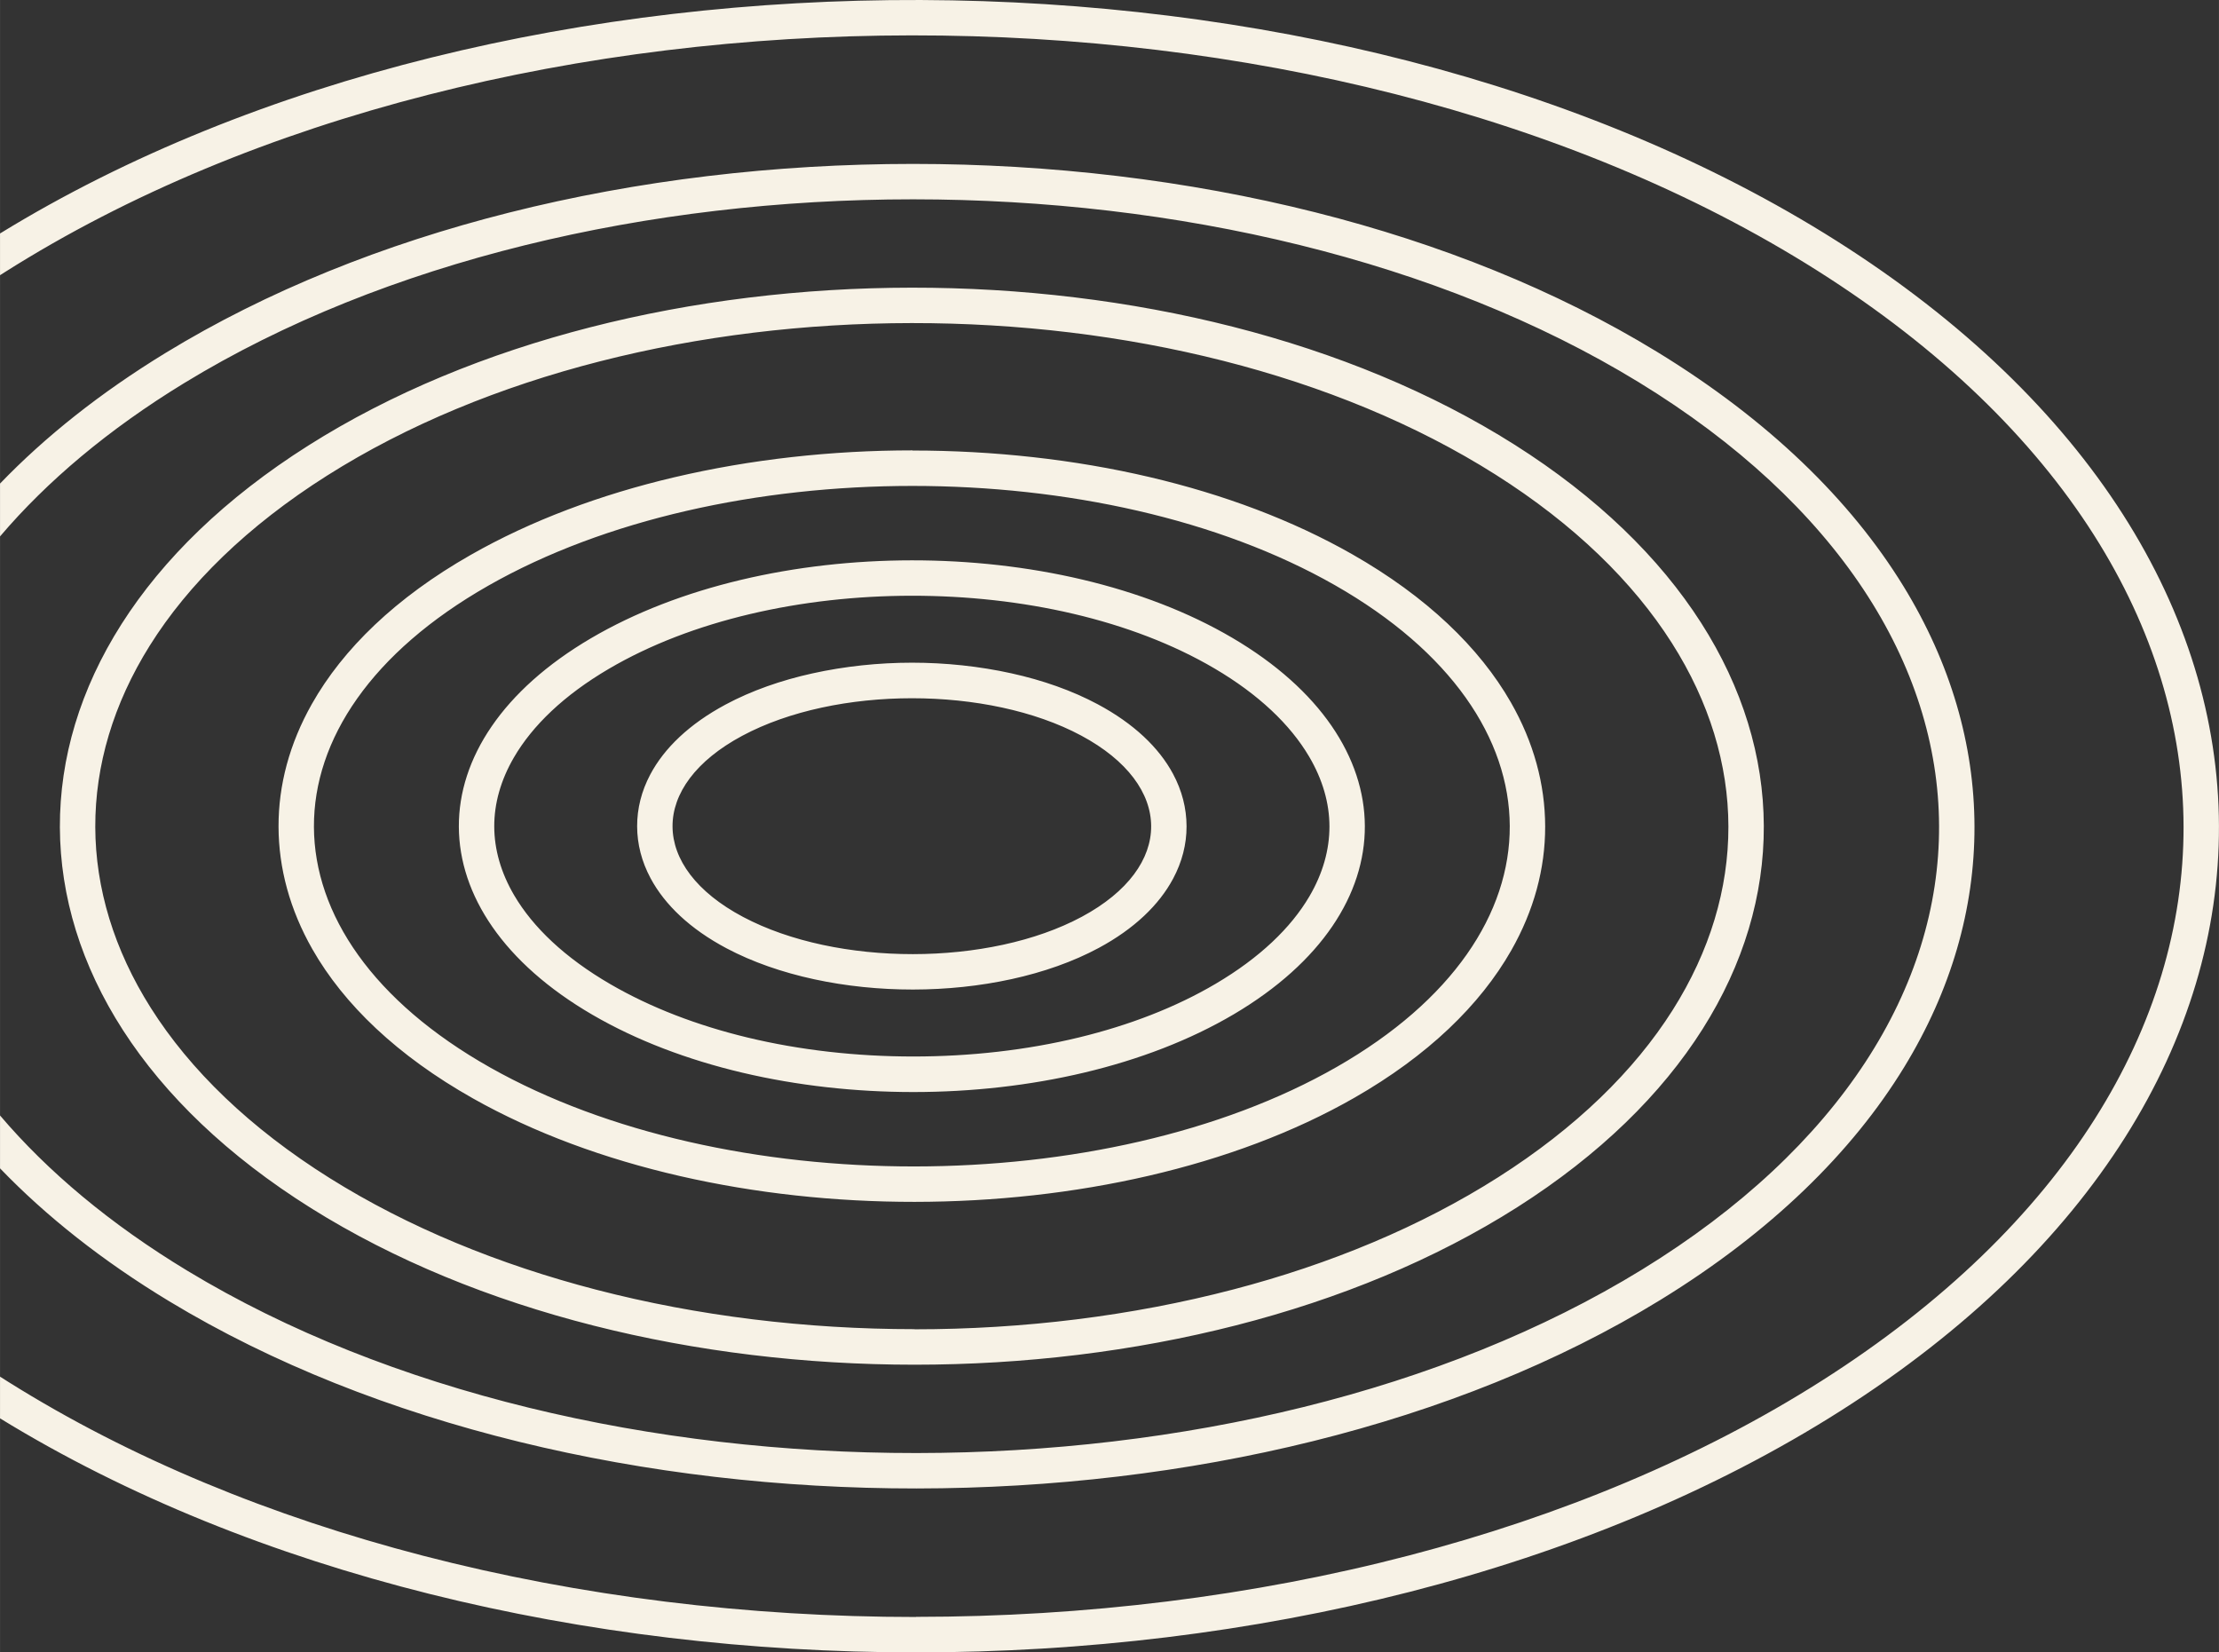 <?xml version="1.0" encoding="UTF-8"?>
<!DOCTYPE svg PUBLIC "-//W3C//DTD SVG 1.1//EN" "http://www.w3.org/Graphics/SVG/1.1/DTD/svg11.dtd">
<!-- Creator: CorelDRAW X7 -->
<svg xmlns="http://www.w3.org/2000/svg" xml:space="preserve" width="16.361in" height="12.182in" version="1.1" style="shape-rendering:geometricPrecision; text-rendering:geometricPrecision; image-rendering:optimizeQuality; fill-rule:evenodd; clip-rule:evenodd"
viewBox="0 0 163611 121824"
 xmlns:xlink="http://www.w3.org/1999/xlink">
 <rect x="0" y="0" width="163611" height="121824" fill="#333333" stroke="none"/>
 <defs>
  <style type="text/css">
   <![CDATA[
    .fil0 {fill:#F7F2E6}
   ]]>
  </style>
 </defs>
 <g id="Layer_x0020_1">
  <path class="fil0" d="M24316 86861c-5912,-3704 -10309,-7985 -13193,-12543 -2721,-4299 -4087,-8837 -4100,-13351 -12,-4529 1328,-9075 4020,-13373 2842,-4537 7197,-8811 13069,-12528 11826,-7484 27454,-11234 43105,-11247 15652,-13 31264,3710 43057,11174 5797,3668 10127,7901 12993,12407 2773,4360 4164,8965 4173,13537 9,4585 -1363,9191 -4117,13543 -2821,4457 -7101,8653 -12846,12307 -5749,3656 -12413,6416 -19547,8281 -7488,1957 -15488,2936 -23495,2936l0 -10c-8007,0 -15994,-969 -23463,-2906 -7171,-1860 -13871,-4603 -19656,-8227zm20672 -14310c-3334,-1939 -5690,-4182 -7075,-6540 -977,-1662 -1468,-3380 -1472,-5076 -5,-1699 478,-3421 1449,-5090 1370,-2356 3699,-4596 6995,-6532 6105,-3587 14206,-5385 22339,-5392 8135,-6 16227,1778 22314,5355 3270,1921 5596,4149 6982,6497 999,1692 1500,3436 1503,5154 3,1730 -491,3477 -1481,5162 -1360,2316 -3658,4521 -6901,6436 -2955,1744 -6390,3064 -10075,3958 -3868,939 -8031,1408 -12226,1408 -4189,0 -8350,-466 -12220,-1398 -3688,-888 -7141,-2202 -10132,-3942zm-1311 2262c-13084,-7611 -13136,-20100 -113,-27752l0 0c13023,-7652 34306,-7669 47295,-37l0 0c12988,7632 13039,20121 112,27753l0 0c-6474,3822 -15045,5735 -23631,5735l0 0c-8558,0 -17131,-1899 -23663,-5699zm11052 -20568c-6880,3683 -6853,9694 59,13357l0 0c6913,3663 18157,3656 24985,-17l0 0c6829,-3674 6802,-9684 -59,-13357l0 0c-3426,-1833 -7943,-2750 -12464,-2750l0 0c-4536,0 -9076,923 -12521,2767l0 0zm-1228 -2303c-2673,1430 -4527,3217 -5556,5158 -649,1225 -972,2512 -969,3821 3,1311 334,2602 992,3830 1044,1951 2915,3741 5602,5165 3831,2029 8809,3042 13743,3039 4941,-4 9905,-1026 13699,-3067 2619,-1409 4449,-3175 5480,-5101 666,-1243 998,-2546 995,-3866 -2,-1331 -336,-2637 -1003,-3877 -1035,-1925 -2886,-3697 -5542,-5119 -1893,-1013 -4062,-1774 -6364,-2282 -2375,-524 -4868,-786 -7328,-786 -2467,0 -4971,264 -7355,791 -2313,511 -4492,1275 -6394,2294zm-52852 49963c-218,-136 -434,-273 -649,-411l0 3075c18752,11506 43168,17256 67542,17255l0 0c24777,0 49509,-5942 68190,-17821l0 0c37299,-23719 37152,-62532 -327,-86250l0 0c-37130,-23498 -97742,-23661 -135405,-540l0 3077c111,-71 221,-141 332,-212 18369,-11624 42614,-17450 66878,-17470 24265,-20 48485,5763 66803,17356 9079,5745 15869,12387 20371,19467 4396,6914 6602,14233 6616,21520 14,7299 -2162,14619 -6530,21522 -4438,7013 -11149,13601 -20140,19319 -8939,5684 -19299,9976 -30390,12874 -11574,3025 -23968,4538 -36398,4538l0 10c-12363,1 -24736,-1505 -36347,-4516 -11132,-2887 -21543,-7152 -30546,-12793zm12913 -73652c-5579,3409 -10099,7226 -13562,11294l0 -3895c3322,-3450 7389,-6691 12201,-9630 7488,-4575 16117,-8023 25319,-10344 9498,-2396 19642,-3594 29796,-3594 10118,1 20220,1191 29672,3572 9157,2306 17739,5732 25181,10279 8220,5022 14281,10936 18174,17278 3482,5673 5230,11690 5241,17734 11,6038 -1716,12053 -5182,17726 -3847,6297 -9840,12169 -17976,17164 -15067,9250 -34951,13885 -54849,13901 -19895,16 -39866,-4585 -55108,-13805 -4927,-2980 -9084,-6278 -12469,-9796l0 -3897c3517,4132 8121,8005 13820,11451l0 0c29672,17949 77933,17910 107244,-86l0 0c29313,-17994 29197,-47443 -257,-65439l0 0c-14699,-8981 -34088,-13470 -53491,-13471l0 0c-19474,-1 -38961,4520 -53754,13558l0 0zm9372 60819c-24611,-15419 -24707,-40717 -214,-56217l0 0c24493,-15500 64518,-15533 88946,-74l0 0c24429,15460 24525,40757 214,56217l0 0c-12177,7742 -28296,11616 -44445,11616 -16095,0 -32218,-3846 -44501,-11542zm13059 -45888c-17189,9794 -17122,25778 149,35521l0 0c17272,9741 45362,9721 62425,-47l0 0c17061,-9769 16993,-25752 -151,-35521l0 0c-8556,-4875 -19842,-7311 -31136,-7312l0 0c-11335,0 -22677,2453 -31287,7359l0 0zm-1290 -2272c-5511,3139 -9417,6925 -11712,10994 -1646,2917 -2464,5969 -2456,9034 8,3079 840,6133 2495,9039 2319,4070 6266,7858 11833,10998 9036,5097 20837,7639 32571,7631 11752,-9 23509,-2569 32433,-7678 5412,-3099 9266,-6833 11556,-10852 1676,-2942 2511,-6032 2506,-9144 -6,-3123 -850,-6218 -2533,-9157 -2308,-4032 -6208,-7788 -11690,-10912 -4424,-2521 -9511,-4417 -14929,-5689 -5567,-1307 -11523,-1961 -17497,-1961l0 -11c-5965,0 -11946,662 -17567,1984 -5445,1280 -10560,3188 -15010,5724z"/>
 </g>
</svg>
